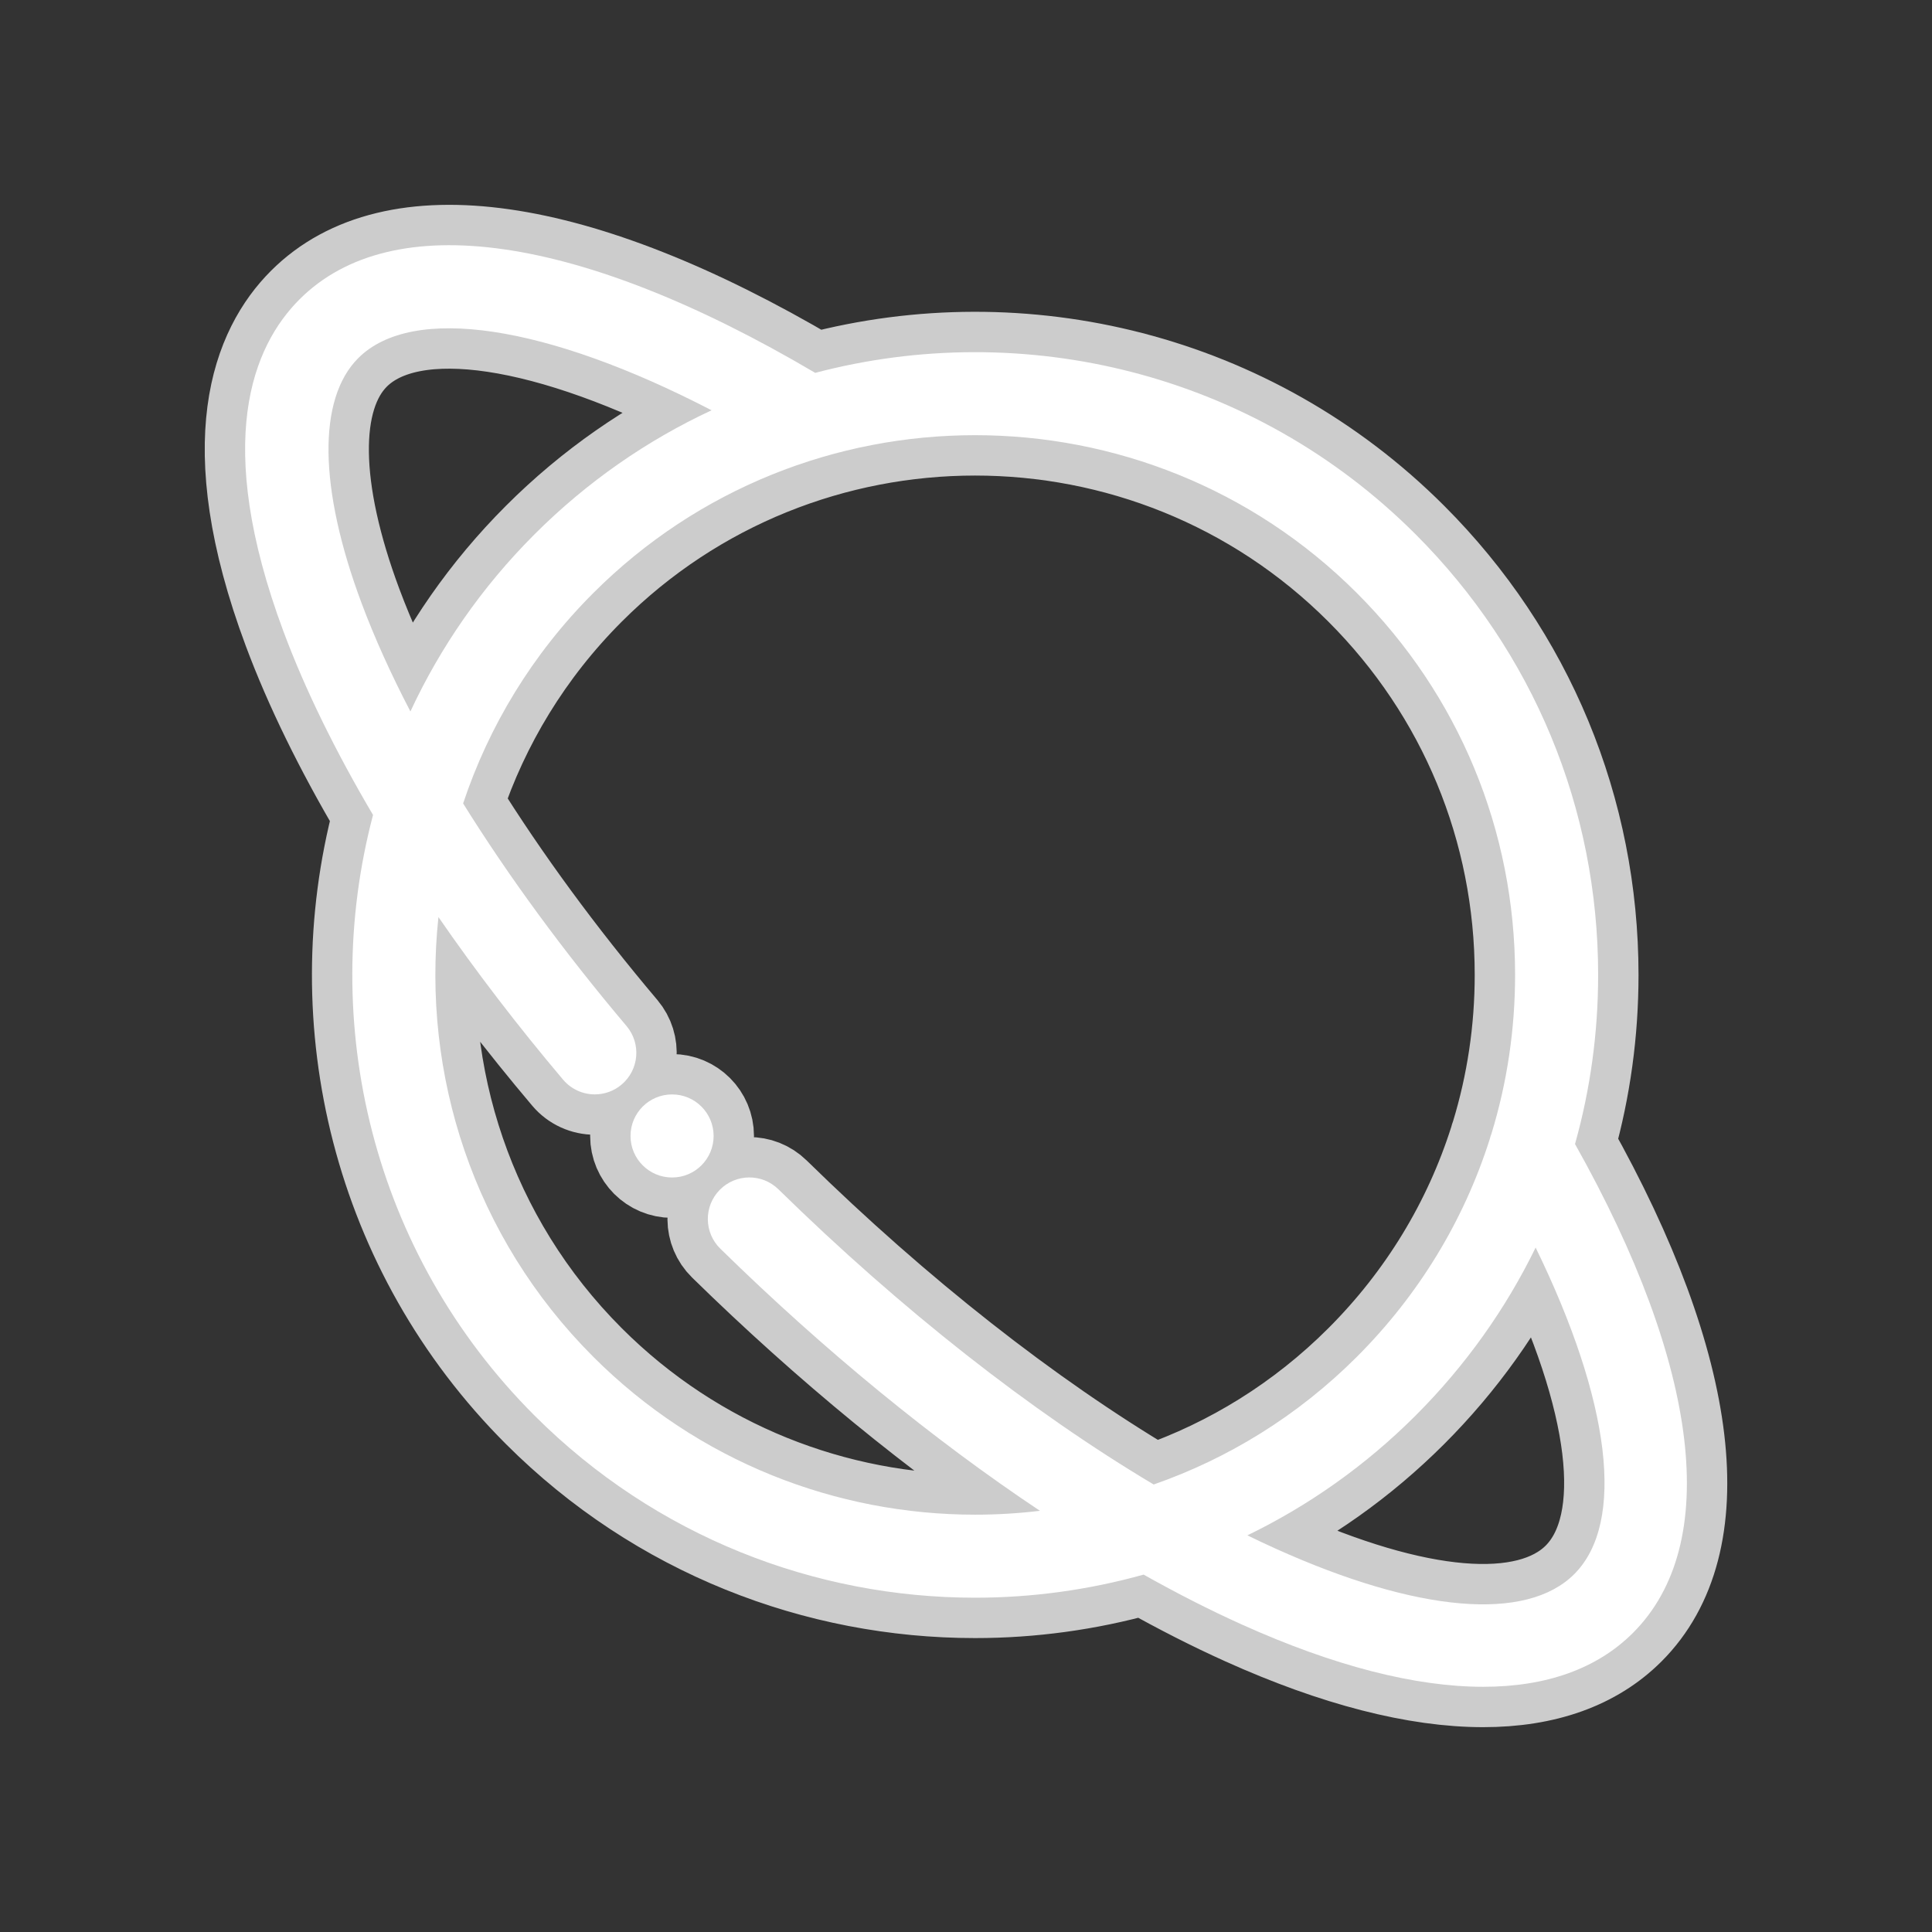 <!DOCTYPE svg PUBLIC "-//W3C//DTD SVG 1.1//EN" "http://www.w3.org/Graphics/SVG/1.1/DTD/svg11.dtd">
<!-- Uploaded to: SVG Repo, www.svgrepo.com, Transformed by: SVG Repo Mixer Tools -->
<svg fill="#ffffff" height="181px" width="181px" version="1.1" id="Layer_1" xmlns="http://www.w3.org/2000/svg" xmlns:xlink="http://www.w3.org/1999/xlink" viewBox="-87.04 -87.04 686.08 686.08" xml:space="preserve" stroke="#ffffff" stroke-width="0.005" transform="rotate(0)">
<rect x="-87.04" y="-87.04" width="686.08" height="686.08" fill="#333333" stroke="none"/>
<g id="SVGRepo_bgCarrier" stroke-width="0"/>
<g id="SVGRepo_tracerCarrier" stroke-linecap="round" stroke-linejoin="round" stroke="#CCCCCC" stroke-width="28.672"> <g> <g> <path d="M151.624,301.605h-0.015c-8.145,0-14.743,6.604-14.743,14.751c0,8.147,6.611,14.751,14.758,14.751 c8.147,0,14.751-6.604,14.751-14.751C166.375,308.209,159.771,301.605,151.624,301.605z"/> </g> </g> <g> <g> <path d="M472.272,319.226c5.409-19.301,8.212-39.463,8.212-60.057c0-59.102-23.017-114.666-64.808-156.456 c-57.673-57.671-139.519-76.778-213.22-57.344C118.789-4.016,52.169-13.579,19.321,19.27C2.81,35.78-11.568,69.672,13.692,137.381 c7.607,20.392,18.359,42.322,31.738,64.985c-19.452,73.711-0.348,155.579,57.334,213.26 c43.136,43.134,99.795,64.702,156.456,64.702c20.156,0,40.308-2.744,59.854-8.203c11.835,6.654,23.486,12.588,34.862,17.717 c32.685,14.74,61.681,22.123,85.727,22.123c22.347,0,40.42-6.378,53.197-19.155C524.292,461.38,516.723,398.309,472.272,319.226z M41.332,127.069c-15.211-40.771-15.63-72.459-1.151-86.937c19.25-19.248,67.071-11.768,125.468,18.526 c-22.78,10.603-44.114,25.286-62.886,44.056c-18.773,18.773-33.458,40.11-44.061,62.895 C51.75,152.26,45.912,139.344,41.332,127.069z M322.647,440.126c-43.577-25.953-89.595-62.048-133.255-104.824 c-5.821-5.703-15.158-5.604-20.859,0.214c-5.701,5.819-5.607,15.158,0.214,20.861c36.952,36.204,75.687,67.876,113.505,93.091 c-7.648,0.916-15.339,1.375-23.032,1.373c-49.1-0.004-98.217-18.697-135.596-56.075C81.019,352.159,62.706,294.33,68.656,238.626 c13.229,19.179,28.069,38.573,44.257,57.733c2.918,3.453,7.082,5.231,11.276,5.231c3.362,0,6.743-1.143,9.511-3.483 c6.223-5.257,7.007-14.565,1.749-20.787c-22.334-26.436-41.941-53.214-58.03-79.048c9.103-27.321,24.495-52.988,46.206-74.698 c37.385-37.385,86.49-56.075,135.596-56.075s98.211,18.691,135.596,56.075c36.219,36.219,56.167,84.373,56.167,135.596 c0,19.396-2.866,38.351-8.387,56.385c-0.249,0.633-0.454,1.282-0.615,1.943c-9.168,28.835-25.156,55.258-47.166,77.268 C373.773,415.807,349.021,430.928,322.647,440.126z M472,471.951c-16.981,16.983-55.593,13.704-105.936-9 c-3.354-1.513-6.738-3.104-10.144-4.765c21.603-10.473,41.848-24.652,59.757-42.559c17.672-17.672,31.971-37.814,42.608-59.638 C484.851,410.416,490.337,453.614,472,471.951z"/> </g> </g> </g>
<g id="SVGRepo_iconCarrier"> <g> <g> <path d="M151.624,301.605h-0.015c-8.145,0-14.743,6.604-14.743,14.751c0,8.147,6.611,14.751,14.758,14.751 c8.147,0,14.751-6.604,14.751-14.751C166.375,308.209,159.771,301.605,151.624,301.605z"/> </g> </g> <g> <g> <path d="M472.272,319.226c5.409-19.301,8.212-39.463,8.212-60.057c0-59.102-23.017-114.666-64.808-156.456 c-57.673-57.671-139.519-76.778-213.22-57.344C118.789-4.016,52.169-13.579,19.321,19.27C2.81,35.78-11.568,69.672,13.692,137.381 c7.607,20.392,18.359,42.322,31.738,64.985c-19.452,73.711-0.348,155.579,57.334,213.26 c43.136,43.134,99.795,64.702,156.456,64.702c20.156,0,40.308-2.744,59.854-8.203c11.835,6.654,23.486,12.588,34.862,17.717 c32.685,14.74,61.681,22.123,85.727,22.123c22.347,0,40.42-6.378,53.197-19.155C524.292,461.38,516.723,398.309,472.272,319.226z M41.332,127.069c-15.211-40.771-15.63-72.459-1.151-86.937c19.25-19.248,67.071-11.768,125.468,18.526 c-22.78,10.603-44.114,25.286-62.886,44.056c-18.773,18.773-33.458,40.11-44.061,62.895 C51.75,152.26,45.912,139.344,41.332,127.069z M322.647,440.126c-43.577-25.953-89.595-62.048-133.255-104.824 c-5.821-5.703-15.158-5.604-20.859,0.214c-5.701,5.819-5.607,15.158,0.214,20.861c36.952,36.204,75.687,67.876,113.505,93.091 c-7.648,0.916-15.339,1.375-23.032,1.373c-49.1-0.004-98.217-18.697-135.596-56.075C81.019,352.159,62.706,294.33,68.656,238.626 c13.229,19.179,28.069,38.573,44.257,57.733c2.918,3.453,7.082,5.231,11.276,5.231c3.362,0,6.743-1.143,9.511-3.483 c6.223-5.257,7.007-14.565,1.749-20.787c-22.334-26.436-41.941-53.214-58.03-79.048c9.103-27.321,24.495-52.988,46.206-74.698 c37.385-37.385,86.49-56.075,135.596-56.075s98.211,18.691,135.596,56.075c36.219,36.219,56.167,84.373,56.167,135.596 c0,19.396-2.866,38.351-8.387,56.385c-0.249,0.633-0.454,1.282-0.615,1.943c-9.168,28.835-25.156,55.258-47.166,77.268 C373.773,415.807,349.021,430.928,322.647,440.126z M472,471.951c-16.981,16.983-55.593,13.704-105.936-9 c-3.354-1.513-6.738-3.104-10.144-4.765c21.603-10.473,41.848-24.652,59.757-42.559c17.672-17.672,31.971-37.814,42.608-59.638 C484.851,410.416,490.337,453.614,472,471.951z"/> </g> </g> </g>
</svg>